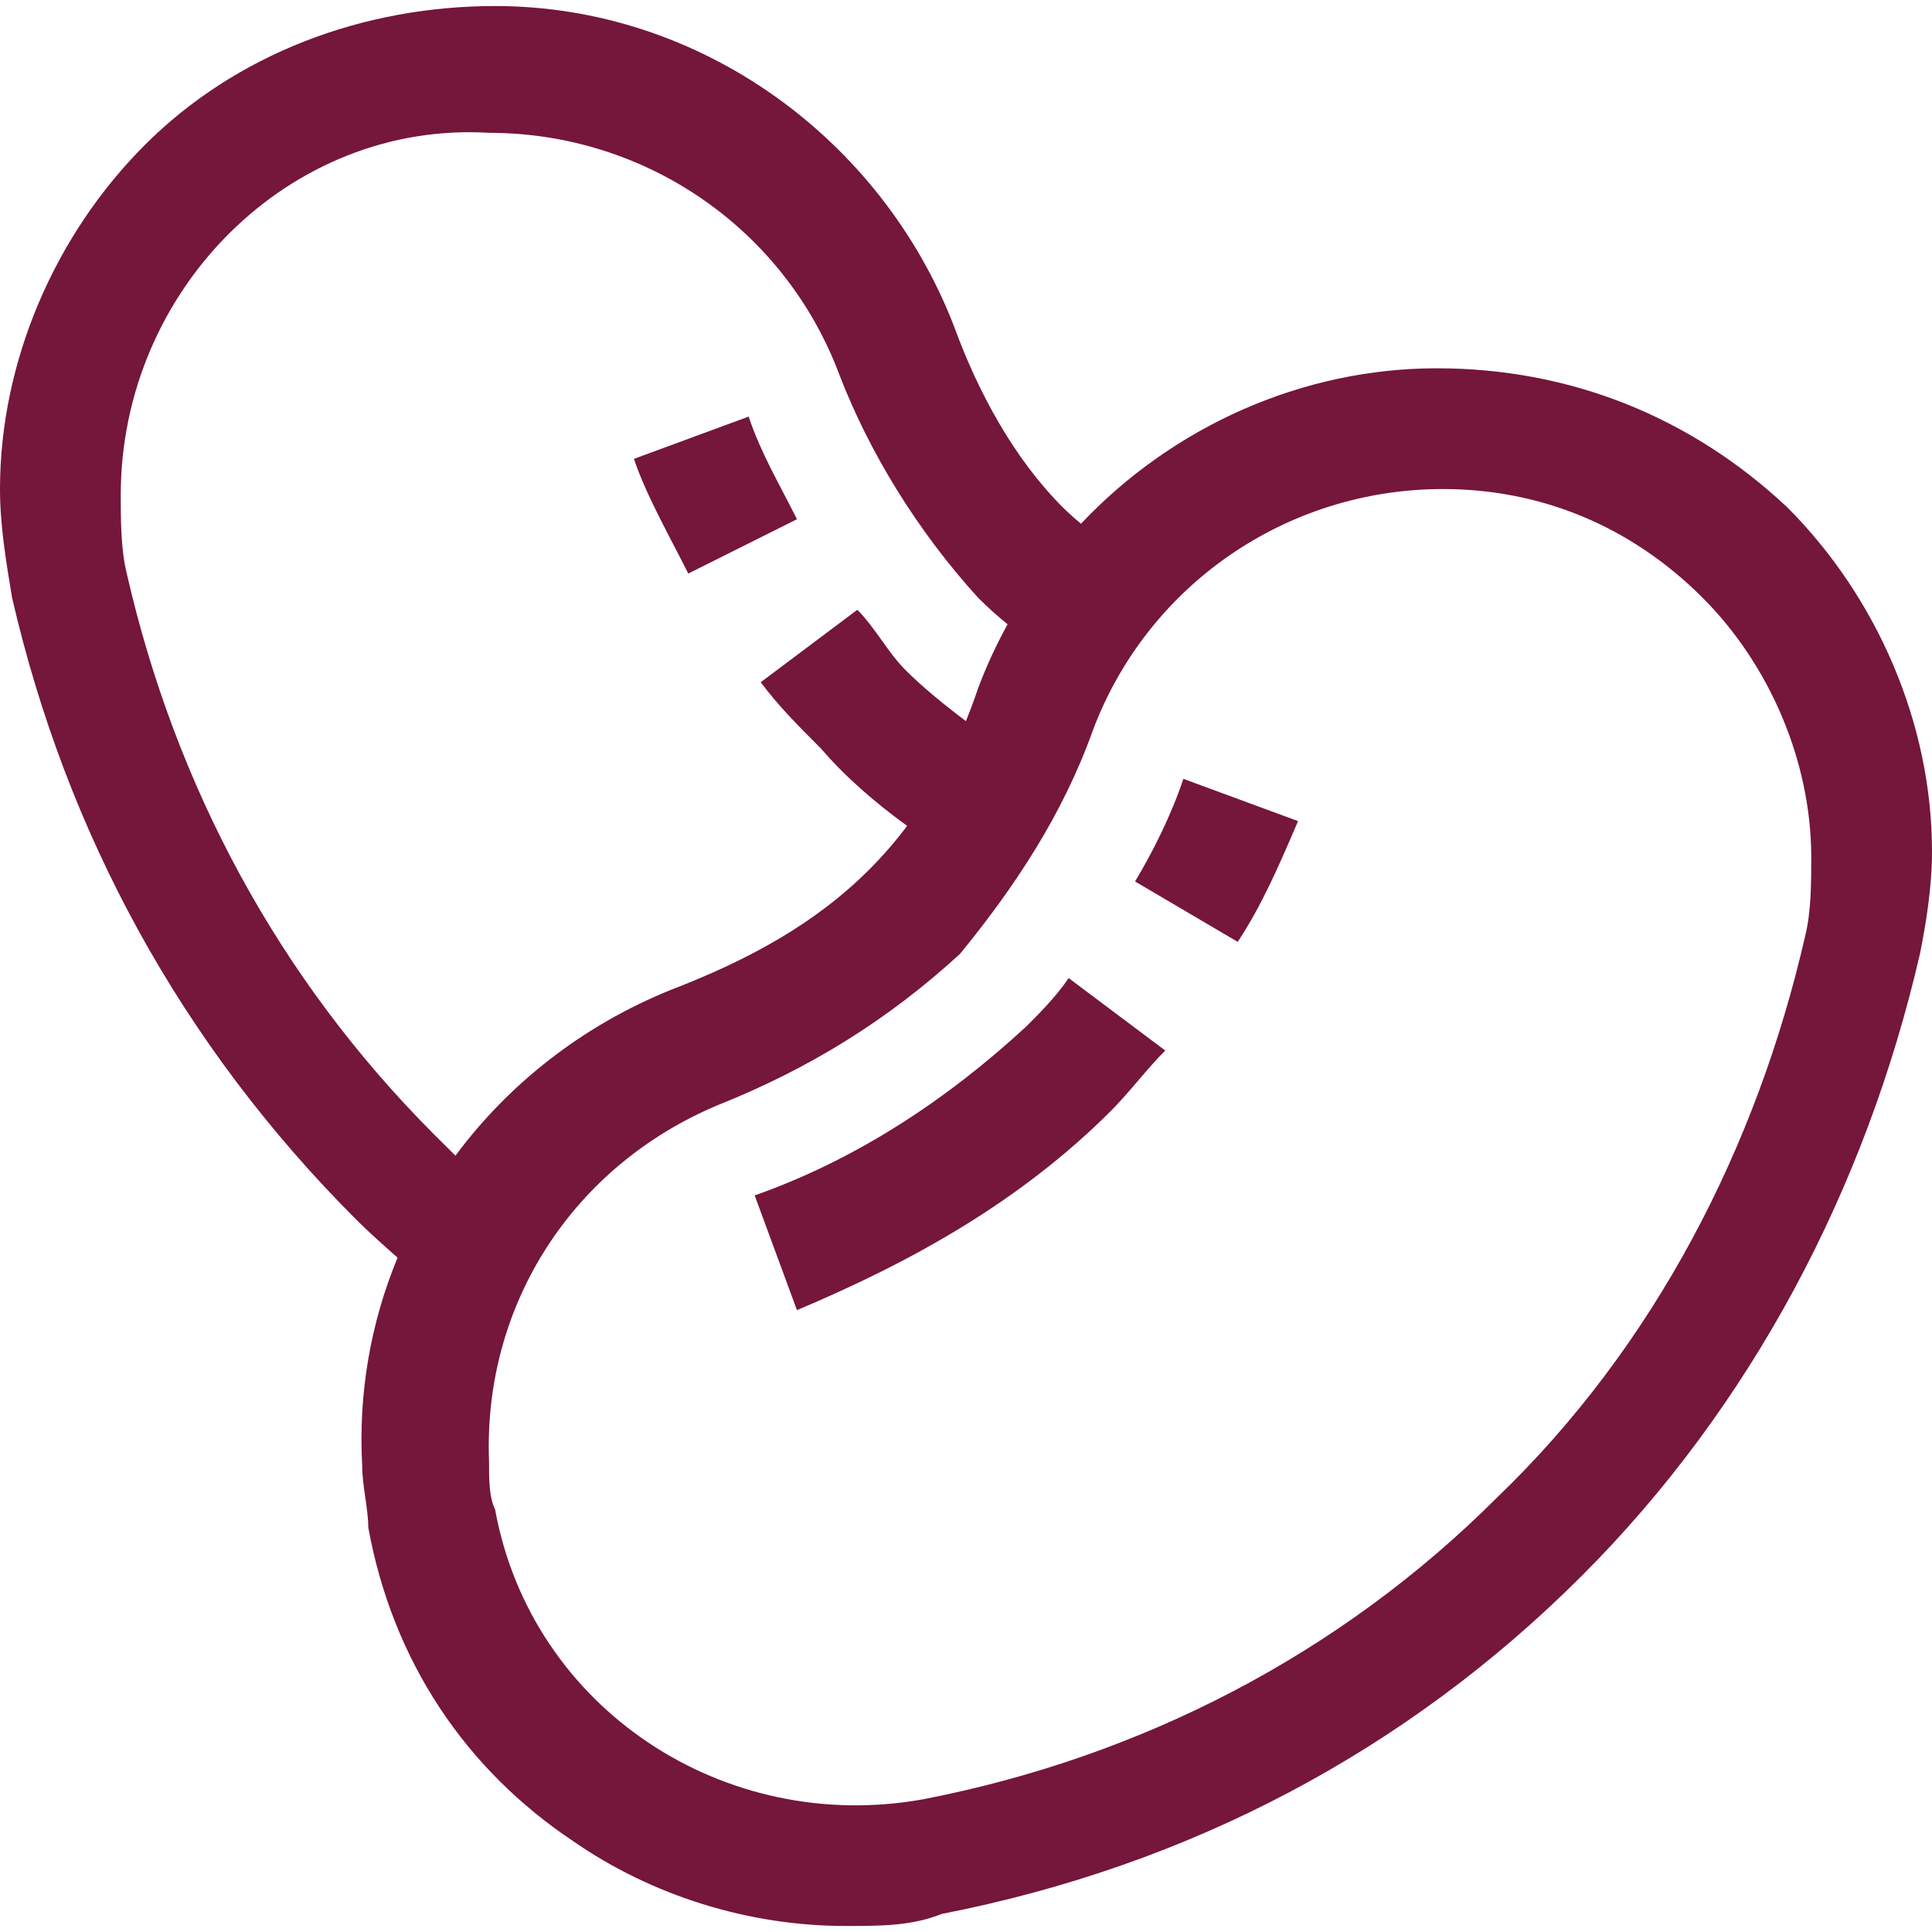 <?xml version="1.0" encoding="iso-8859-1"?>
<!-- Generator: Adobe Illustrator 19.0.0, SVG Export Plug-In . SVG Version: 6.00 Build 0)  -->
<svg version="1.1" id="Capa_1" xmlns="http://www.w3.org/2000/svg" xmlns:xlink="http://www.w3.org/1999/xlink" x="0px" y="0px"
	 viewBox="0 0 512 512" style="enable-background:new 0 0 512 512; fill:#75163B;" xml:space="preserve">
<g>
	<g>
		<g>
			<path d="M473.6,134.4c-25.6-24-57.6-36.8-92.8-36.8c-35.717,0-69.956,15.391-94.324,41.188c-1.663-1.366-3.272-2.785-4.876-4.388
				c-12.8-12.8-22.4-30.4-28.8-48C233.6,36.8,185.6,1.6,131.2,1.6C96,1.6,62.4,14.4,38.4,38.4S0,96,0,129.6c0,9.6,1.6,19.2,3.2,28.8
				C17.6,220.8,48,276.8,94.4,323.2c3.367,3.367,7.176,6.734,10.963,10.101C98.285,350.378,94.88,369.193,96,388.8
				c0,4.8,1.6,11.2,1.6,16c6.4,35.2,25.6,64,54.4,83.2c20.8,14.4,46.4,22.4,72,22.4c9.6,0,17.6,0,25.6-3.2
				c65.6-12.8,123.2-43.2,169.6-89.6c44.8-44.8,75.2-102.4,89.6-164.8c1.6-8,3.2-17.6,3.2-27.2C512,192,497.6,158.4,473.6,134.4z
				 M115.2,300.8C73.6,259.2,46.4,208,33.6,152c-1.6-6.4-1.6-14.4-1.6-20.8c0-54.4,44.8-99.2,97.6-96c41.6,0,78.4,25.6,92.8,64
				c8,20.8,20.8,41.6,36.8,59.2c2.572,2.572,5.149,4.878,7.825,7.037c-2.978,5.408-5.612,11.063-7.825,16.963
				c-0.994,2.982-2.075,5.878-3.224,8.706c-5.959-4.502-11.474-9.004-15.977-13.506c-4.8-4.8-8-11.2-12.8-16l-25.6,19.2
				c4.8,6.4,9.6,11.2,16,17.6c6.473,7.551,14.402,14.372,22.803,20.469c-3.086,4.092-6.414,7.942-10.003,11.531
				c-14.4,14.4-32,24-52.8,32c-23.167,9.412-42.712,24.734-56.894,43.864C118.871,304.466,117.035,302.635,115.2,300.8z M478.4,248
				c-12.8,56-40,108.8-81.6,148.8c-41.6,41.6-94.4,68.8-152,80c-52.8,9.6-104-24-113.6-76.8c-1.6-3.2-1.6-8-1.6-12.8
				c-1.6-41.6,22.4-78.4,60.8-94.4c24-9.6,44.8-22.4,64-40c14.4-17.6,27.2-36.8,35.2-59.2c14.4-38.4,51.2-64,92.8-64
				c25.6,0,49.6,9.6,68.8,28.8c17.6,17.6,28.8,43.2,28.8,68.8C480,233.6,480,241.6,478.4,248z"/>
			<path d="M272,272c-20.8,19.2-44.8,35.2-72,44.8l11.2,30.4c30.4-12.8,59.2-28.8,83.2-52.8c4.8-4.8,9.6-11.2,14.4-16l-25.6-19.2
				C280,264,275.2,268.8,272,272z"/>
			<path d="M300.8,233.6l27.2,16c6.4-9.6,11.2-20.8,16-32l-30.4-11.2C310.4,216,305.6,225.6,300.8,233.6z"/>
			<path d="M211.2,137.6c-4.8-9.6-9.6-17.6-12.8-27.2L168,121.6c3.2,9.6,9.6,20.8,14.4,30.4L211.2,137.6z"/>
		</g>
	</g>
</g>
<g>
</g>
<g>
</g>
<g>
</g>
<g>
</g>
<g>
</g>
<g>
</g>
<g>
</g>
<g>
</g>
<g>
</g>
<g>
</g>
<g>
</g>
<g>
</g>
<g>
</g>
<g>
</g>
<g>
</g>
</svg>
